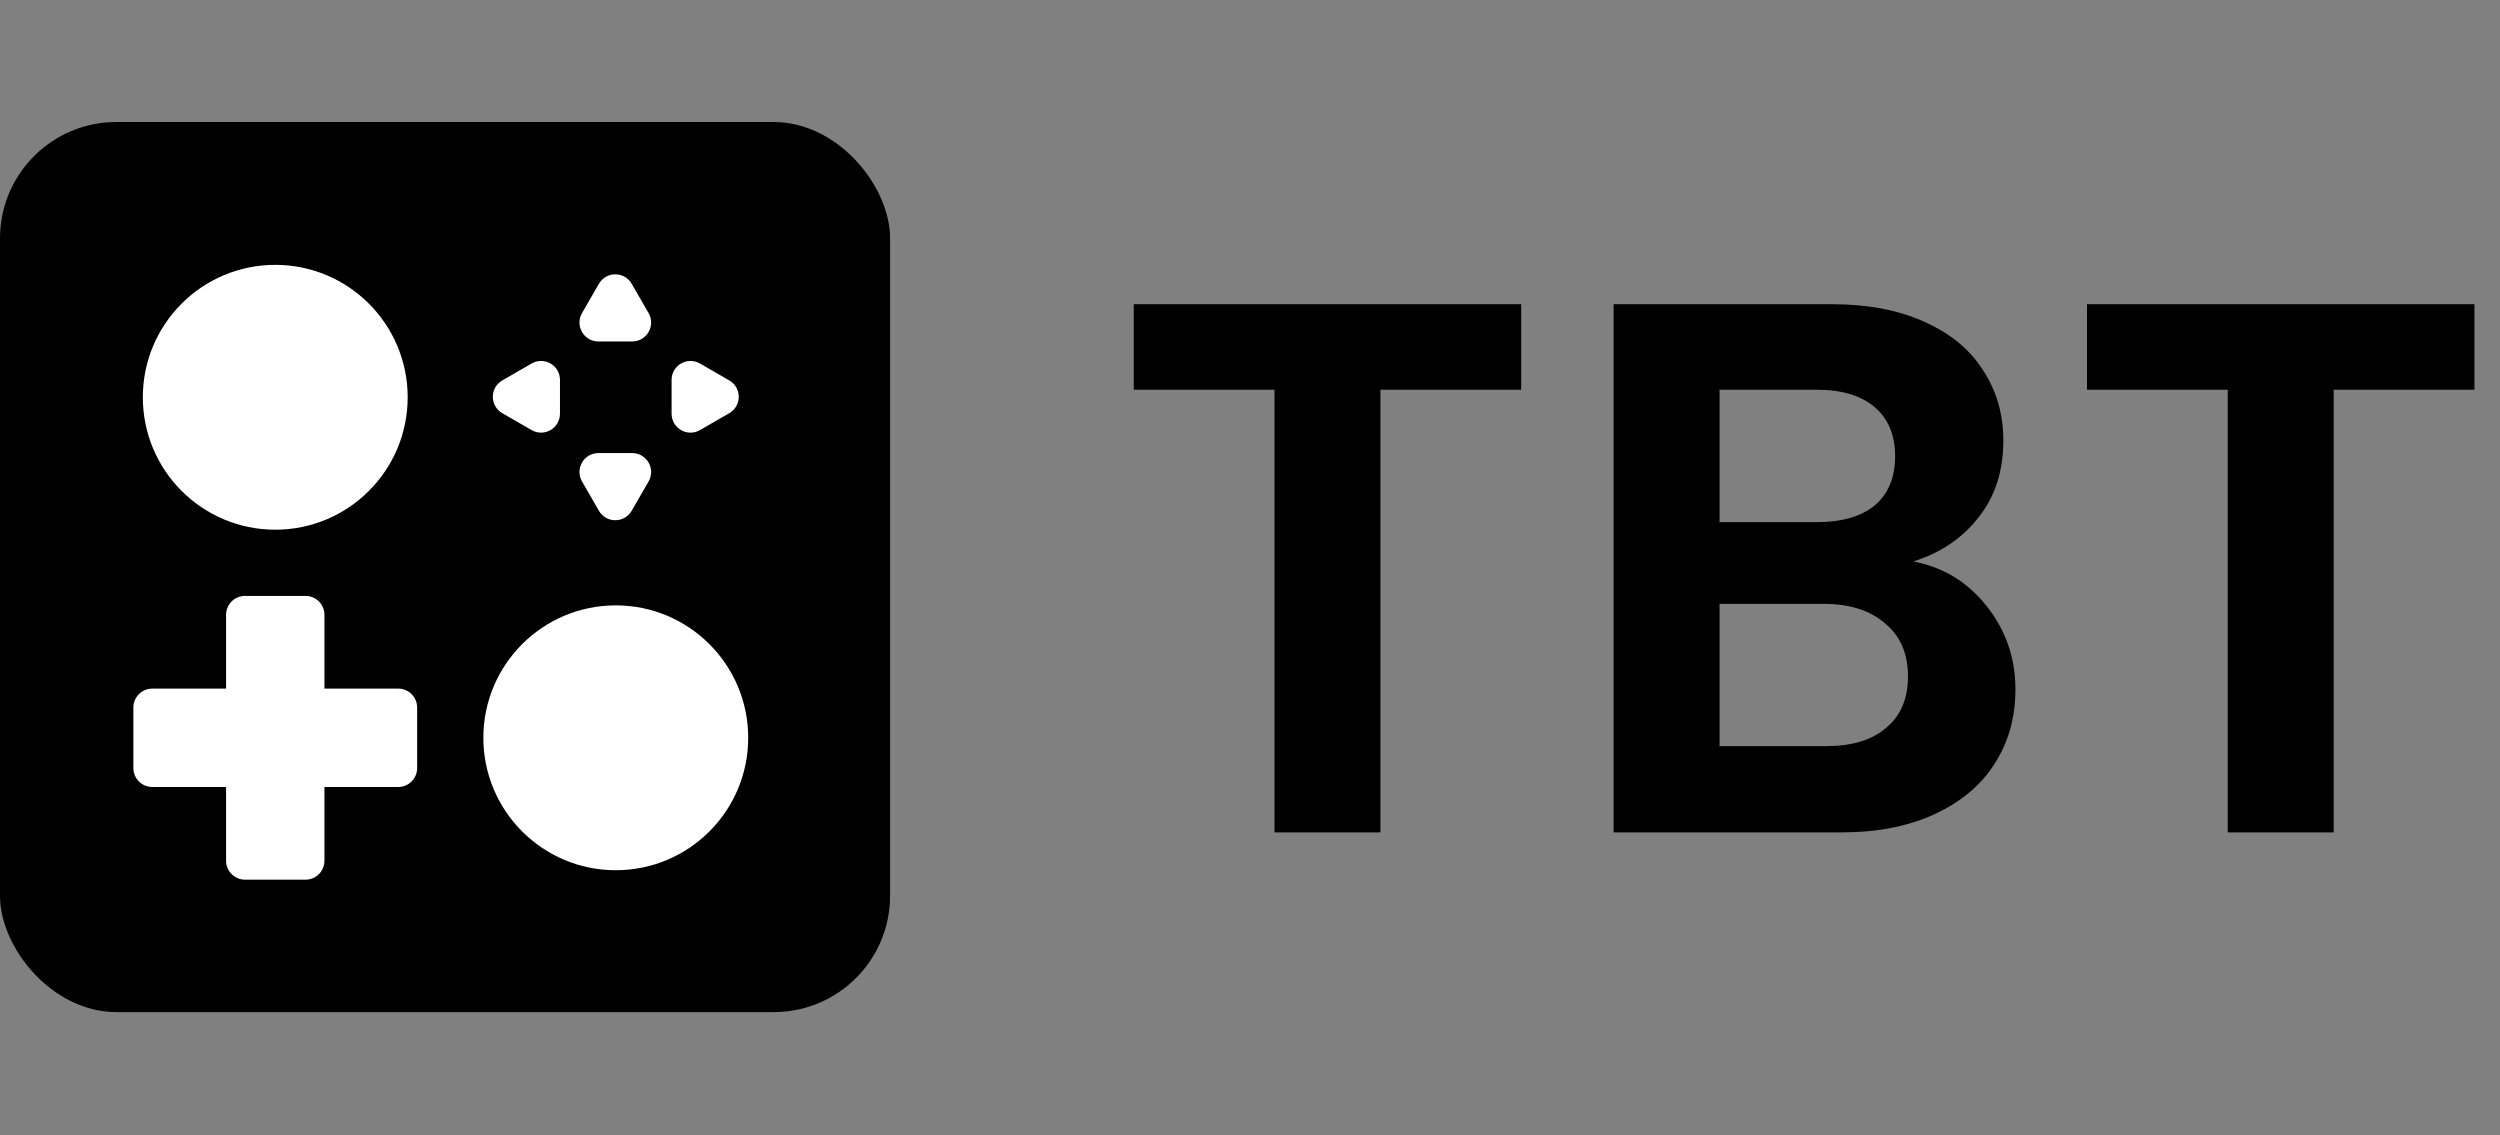 <svg width="2643" height="1200" viewBox="0 0 2643 1200" fill="none" xmlns="http://www.w3.org/2000/svg">
<rect x="0" y="0" width="2643" height="1200" fill="#808080" stroke="none"/>
<rect y="129" width="941" height="941" rx="123" fill="black"/>
<circle cx="291" cy="420" r="140" fill="white"/>
<circle cx="651" cy="780" r="140" fill="white"/>
<path fill-rule="evenodd" clip-rule="evenodd" d="M259 630C247.954 630 239 638.954 239 650V728L161 728C149.954 728 141 736.954 141 748L141 812C141 823.046 149.954 832 161 832H239V910C239 921.046 247.954 930 259 930H323C334.046 930 343 921.046 343 910V832H421C432.046 832 441 823.046 441 812V748C441 736.954 432.046 728 421 728L343 728V650C343 638.954 334.046 630 323 630H259Z" fill="white"/>
<path d="M667.824 539.972C660.127 553.313 640.873 553.313 633.176 539.972L615.304 508.994C607.612 495.661 617.235 479 632.628 479L668.372 479C683.765 479 693.388 495.661 685.696 508.994L667.824 539.972Z" fill="white"/>
<path d="M531.028 436.824C517.687 429.127 517.687 409.873 531.028 402.176L562.006 384.304C575.339 376.612 592 386.235 592 401.628L592 437.372C592 452.765 575.339 462.388 562.006 454.696L531.028 436.824Z" fill="white"/>
<path d="M770.972 436.824C784.313 429.127 784.313 409.873 770.972 402.176L739.994 384.304C726.661 376.612 710 386.235 710 401.628L710 437.372C710 452.765 726.661 462.388 739.994 454.696L770.972 436.824Z" fill="white"/>
<path d="M633.176 300.028C640.873 286.687 660.127 286.687 667.824 300.028L685.696 331.006C693.388 344.339 683.765 361 668.372 361H632.628C617.235 361 607.612 344.339 615.304 331.006L633.176 300.028Z" fill="white"/>
<path d="M1608.2 321.6V412H1459.4V880H1347.4V412H1198.6V321.6H1608.2ZM2022.72 593.6C2054.19 599.467 2080.05 615.2 2100.32 640.8C2120.59 666.4 2130.72 695.733 2130.72 728.8C2130.72 758.667 2123.25 785.067 2108.32 808C2093.92 830.4 2072.85 848 2045.12 860.8C2017.39 873.6 1984.59 880 1946.72 880H1705.92V321.6H1936.32C1974.19 321.6 2006.72 327.733 2033.92 340C2061.65 352.267 2082.45 369.333 2096.32 391.2C2110.72 413.067 2117.92 437.867 2117.92 465.6C2117.92 498.133 2109.12 525.333 2091.52 547.2C2074.45 569.067 2051.52 584.533 2022.72 593.6ZM1817.92 552H1920.32C1946.99 552 1967.52 546.133 1981.92 534.4C1996.32 522.133 2003.52 504.8 2003.52 482.4C2003.52 460 1996.32 442.667 1981.92 430.4C1967.52 418.133 1946.99 412 1920.32 412H1817.92V552ZM1930.72 788.8C1957.92 788.8 1978.99 782.4 1993.92 769.6C2009.39 756.8 2017.12 738.667 2017.12 715.2C2017.12 691.2 2009.12 672.533 1993.12 659.2C1977.12 645.333 1955.52 638.4 1928.32 638.4H1817.92V788.8H1930.72ZM2615.98 321.6V412H2467.18V880H2355.18V412H2206.38V321.6H2615.98Z" fill="black"/>
</svg>
